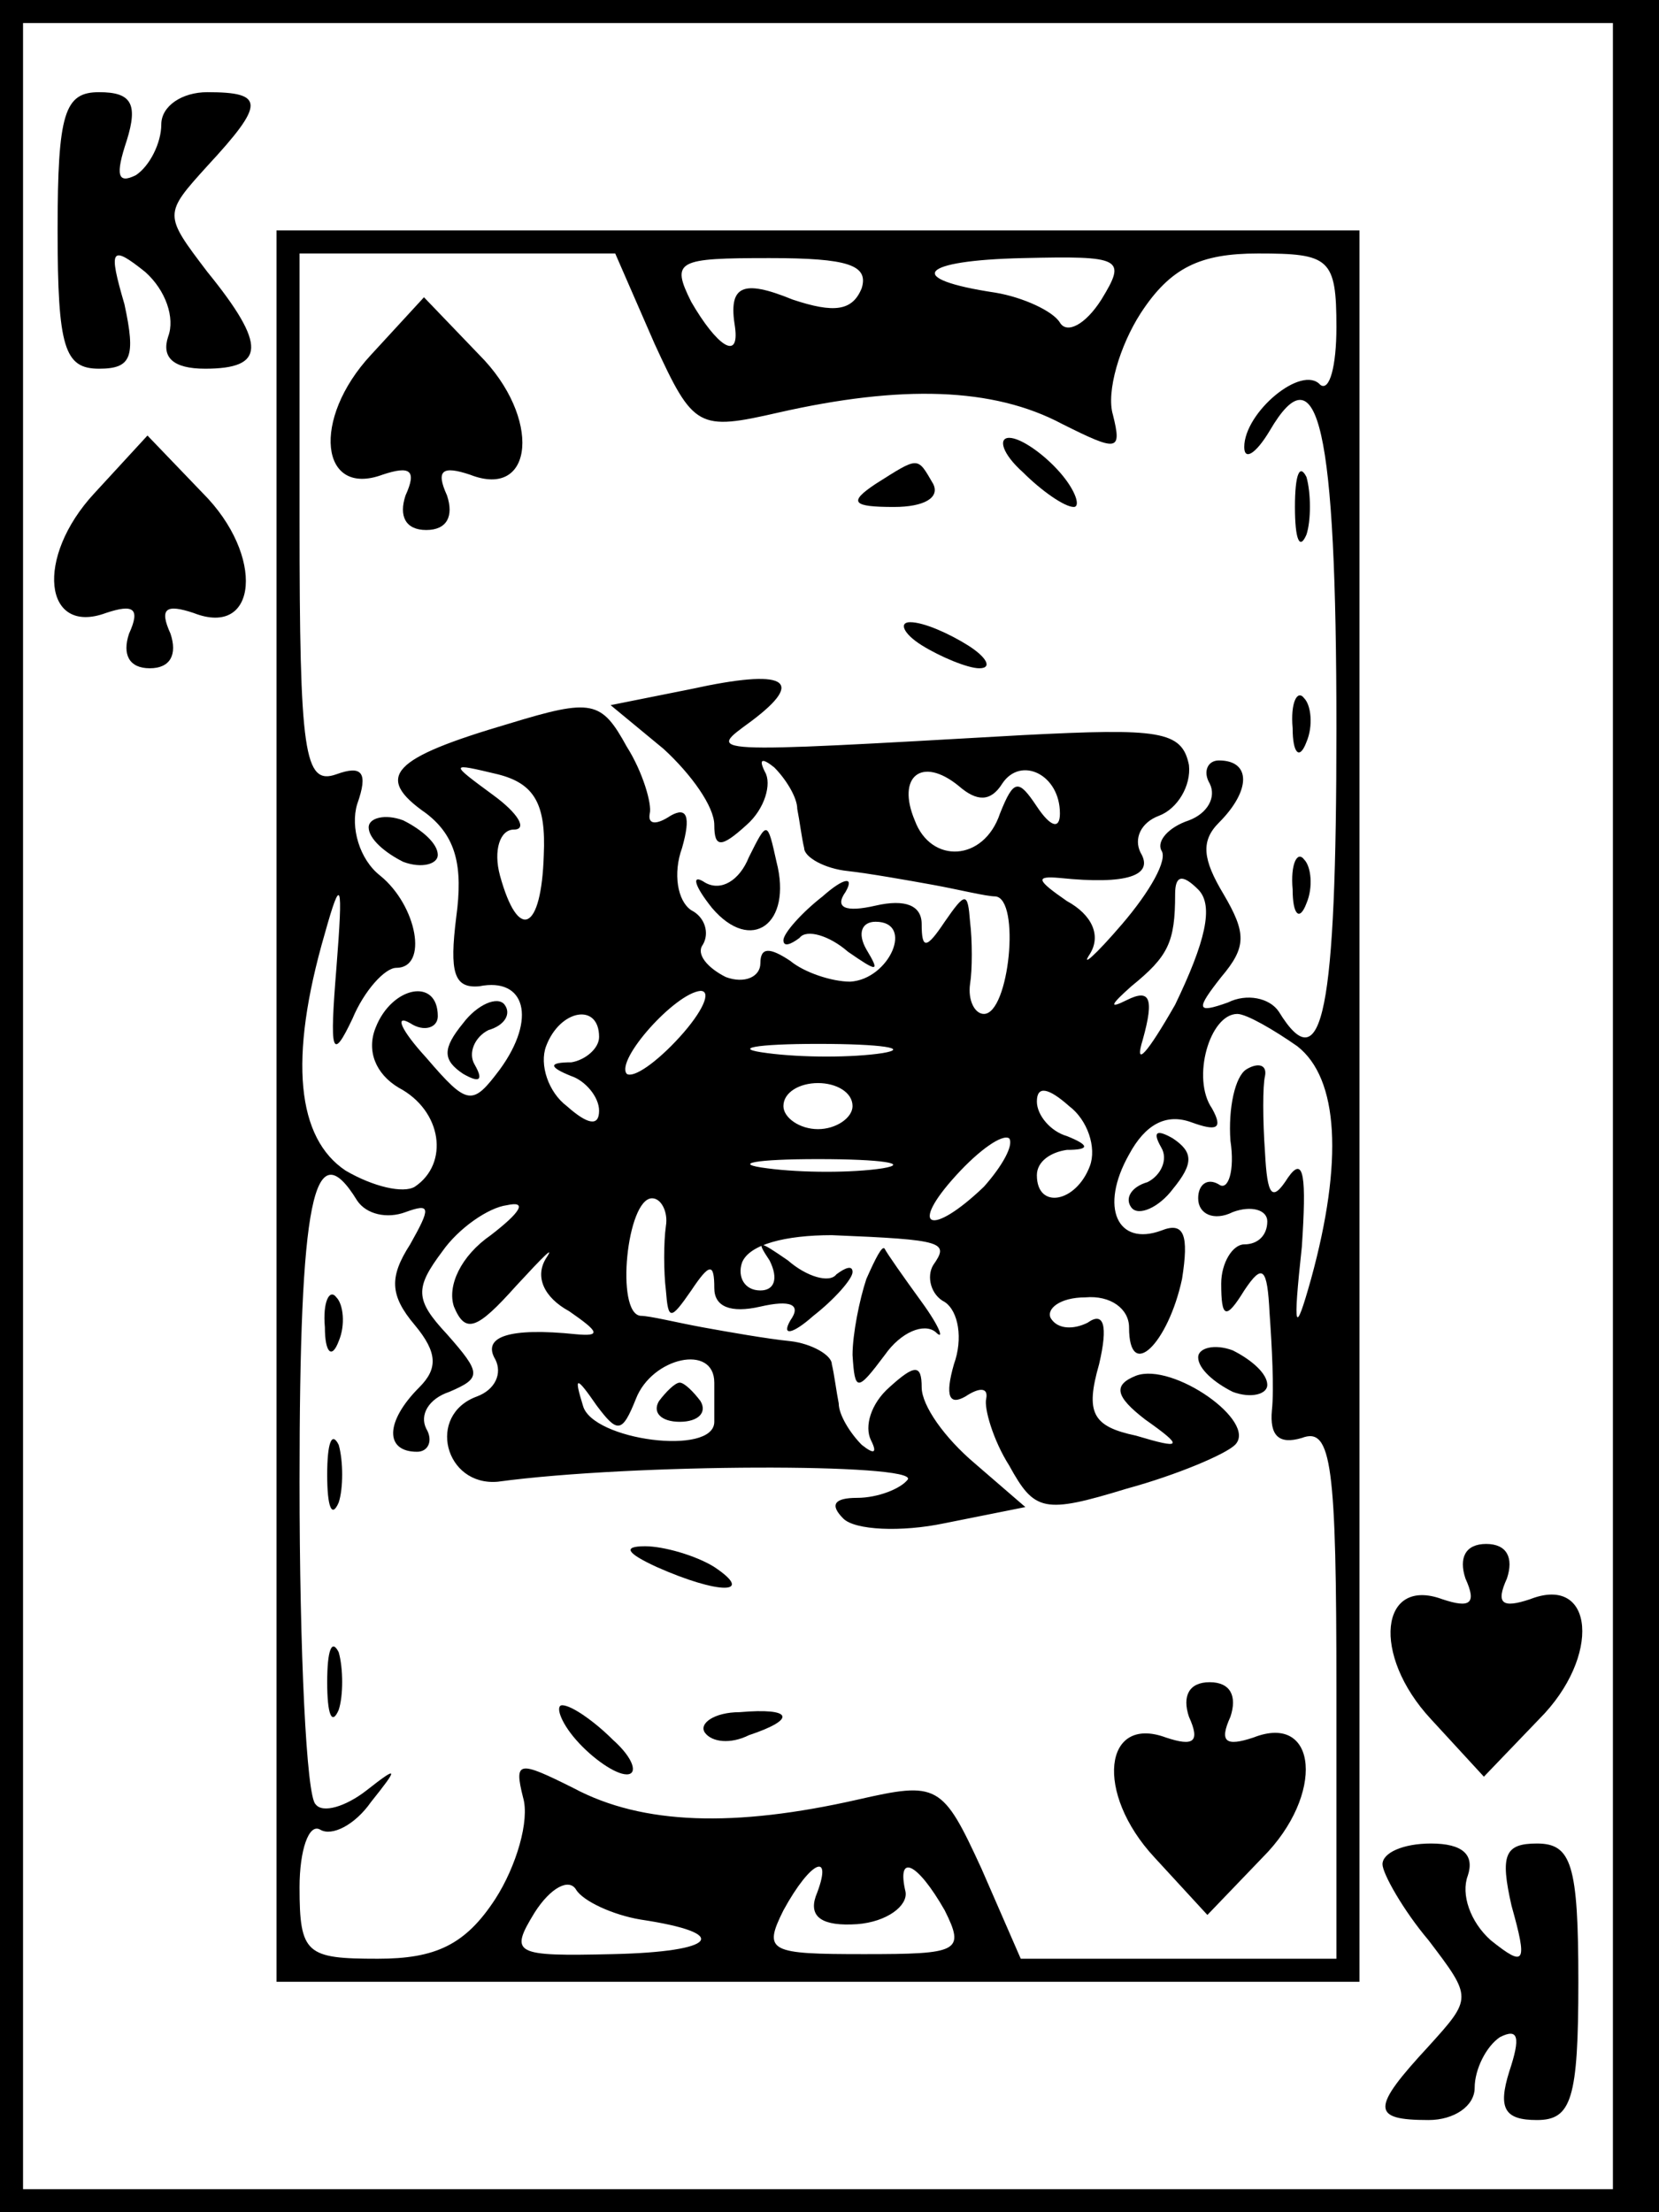 <?xml version="1.0" standalone="no"?>
<!DOCTYPE svg PUBLIC "-//W3C//DTD SVG 20010904//EN"
 "http://www.w3.org/TR/2001/REC-SVG-20010904/DTD/svg10.dtd">
<svg version="1.0" xmlns="http://www.w3.org/2000/svg"
 width="72pt" height="96pt" viewBox="0 0 72 96"
 preserveAspectRatio="xMidYMid meet">
<g transform="translate(0,96) scale(0.1,-0.1)"
fill="#000000" stroke="none">
<path d="M0 480 l0 -480 360 0 360 0 0 480 0 480 -360 0 -360 0 0 -480z m700
0 l0 -470 -345 0 -345 0 0 470 0 470 345 0 345 0 0 -470z"/>
<path d="M25 860 c0 -51 3 -60 18 -60 14 0 16 5 11 28 -7 24 -6 26 9 14 9 -8
13 -20 10 -28 -3 -9 2 -14 16 -14 26 0 27 10 1 42 -19 25 -19 25 0 46 25 27
25 32 0 32 -11 0 -20 -6 -20 -14 0 -8 -5 -18 -11 -22 -8 -4 -9 0 -4 15 5 16 2
21 -12 21 -15 0 -18 -9 -18 -60z"/>
<path d="M120 480 l0 -380 235 0 235 0 0 380 0 380 -235 0 -235 0 0 -380z
m164 331 c17 -37 19 -38 54 -30 53 12 93 11 123 -5 24 -12 26 -12 22 4 -3 10
3 30 12 44 13 20 26 26 51 26 31 0 34 -2 34 -32 0 -17 -3 -28 -7 -25 -8 9 -33
-12 -33 -27 0 -6 5 -3 11 7 21 36 29 2 29 -129 0 -123 -6 -154 -25 -123 -4 6
-14 8 -22 4 -14 -5 -14 -3 -3 11 11 13 11 19 1 36 -9 15 -10 23 -2 31 14 14
14 27 0 27 -5 0 -7 -5 -4 -10 3 -6 -1 -13 -9 -16 -9 -3 -14 -9 -12 -13 3 -4
-5 -18 -17 -32 -12 -14 -18 -19 -14 -13 5 8 1 17 -10 23 -13 9 -14 11 -3 10
29 -3 41 1 35 11 -3 6 0 13 8 16 8 3 14 13 13 22 -3 15 -13 16 -72 13 -141 -8
-137 -8 -118 6 24 18 15 23 -26 14 l-35 -7 23 -19 c12 -11 22 -25 22 -33 0
-10 3 -10 14 0 8 7 11 18 8 23 -3 6 -1 6 4 2 5 -5 10 -13 10 -18 1 -5 2 -13 3
-17 0 -4 9 -9 19 -10 9 -1 26 -4 37 -6 11 -2 23 -5 27 -5 11 -1 6 -51 -5 -51
-4 0 -7 6 -6 13 1 6 1 19 0 27 -1 13 -2 13 -11 0 -8 -12 -10 -12 -10 -1 0 8
-7 11 -20 8 -13 -3 -18 -1 -13 6 4 7 -1 6 -10 -2 -9 -7 -17 -16 -17 -19 0 -3
3 -2 7 1 3 4 13 1 21 -6 13 -9 14 -9 8 1 -4 7 -2 12 4 12 17 0 6 -25 -11 -26
-8 0 -20 4 -26 9 -9 6 -13 6 -13 -1 0 -6 -7 -9 -15 -6 -8 4 -13 10 -10 14 3 5
1 12 -5 15 -6 4 -8 16 -4 27 4 14 2 18 -5 14 -6 -4 -10 -4 -9 1 1 4 -3 18 -10
29 -11 20 -15 21 -51 10 -51 -15 -59 -23 -36 -39 13 -10 16 -23 13 -45 -3 -24
-1 -31 10 -30 20 4 25 -14 9 -36 -12 -16 -14 -16 -32 5 -11 12 -14 19 -7 15 6
-4 12 -2 12 3 0 17 -20 13 -27 -5 -4 -10 0 -20 10 -26 19 -10 22 -33 7 -43 -5
-3 -18 0 -30 7 -21 14 -25 48 -9 103 7 25 8 23 5 -15 -3 -37 -2 -41 7 -22 5
12 14 22 19 22 14 0 9 27 -7 40 -9 7 -13 21 -10 31 5 14 2 17 -9 13 -14 -5
-16 9 -16 110 l0 116 68 0 69 0 17 -39z m90 24 c-4 -10 -12 -11 -30 -5 -22 9
-28 6 -25 -12 2 -15 -8 -8 -19 11 -9 18 -6 19 34 19 34 0 43 -3 40 -13z m104
-5 c-7 -11 -15 -15 -18 -10 -3 5 -16 11 -28 13 -40 6 -33 14 12 15 43 1 45 0
34 -18z m-242 -241 c-1 -33 -11 -38 -19 -9 -3 11 0 20 6 20 6 0 2 7 -9 15 -19
14 -19 14 2 9 16 -4 21 -13 20 -35z m199 31 c8 12 25 4 25 -13 0 -7 -4 -6 -10
3 -8 12 -10 12 -16 -3 -7 -21 -30 -22 -37 -3 -8 19 3 28 19 15 8 -7 14 -7 19
1z m75 -96 c-12 -21 -18 -28 -14 -15 5 18 3 22 -7 17 -8 -4 -7 -2 2 6 16 13
19 19 19 40 0 8 3 9 10 2 7 -7 3 -23 -10 -50z m-215 -14 c-10 -11 -20 -18 -23
-16 -5 6 21 35 32 36 5 0 1 -9 -9 -20z m-35 0 c0 -5 -6 -10 -12 -11 -10 0 -10
-2 0 -6 6 -2 12 -9 12 -15 0 -7 -5 -6 -14 2 -8 6 -12 18 -9 26 6 16 23 19 23
4z m303 -4 c18 -14 20 -50 6 -101 -7 -25 -8 -23 -4 14 2 30 1 40 -6 30 -7 -11
-9 -8 -10 11 -1 14 -1 29 0 33 1 5 -3 6 -8 3 -5 -3 -8 -17 -7 -31 2 -13 -1
-22 -5 -19 -5 3 -9 0 -9 -6 0 -7 7 -10 15 -6 8 3 15 1 15 -4 0 -6 -4 -10 -10
-10 -5 0 -10 -8 -10 -17 0 -15 2 -16 10 -3 8 12 10 10 11 -10 1 -14 2 -33 1
-42 -1 -11 3 -15 13 -12 13 5 15 -12 15 -110 l0 -116 -68 0 -69 0 -17 39 c-17
37 -19 38 -54 30 -53 -12 -93 -11 -123 5 -24 12 -26 12 -22 -4 3 -10 -3 -30
-12 -44 -13 -20 -26 -26 -51 -26 -31 0 -34 2 -34 31 0 16 4 28 9 25 5 -3 15 2
22 12 12 15 12 16 -2 5 -9 -7 -19 -10 -22 -6 -4 3 -7 66 -7 140 0 122 6 153
25 122 4 -6 13 -8 21 -5 11 4 11 2 2 -14 -9 -14 -9 -22 2 -35 10 -12 10 -19 2
-27 -15 -15 -15 -28 -1 -28 5 0 7 5 4 10 -3 6 1 13 10 16 14 6 14 8 -1 25 -14
15 -14 20 -2 36 7 10 20 19 28 20 9 2 6 -3 -7 -13 -13 -9 -19 -22 -16 -31 5
-12 10 -10 27 9 12 13 17 18 13 12 -5 -8 -1 -17 10 -23 13 -9 14 -11 3 -10
-29 3 -41 -1 -35 -11 3 -6 0 -13 -8 -16 -22 -8 -14 -39 9 -37 59 8 182 8 178
1 -3 -4 -13 -8 -22 -8 -10 0 -12 -3 -6 -9 5 -5 25 -6 44 -2 l35 7 -22 19 c-13
11 -23 25 -23 33 0 10 -3 10 -14 0 -8 -7 -11 -17 -8 -23 3 -6 1 -6 -4 -2 -5 5
-10 13 -10 18 -1 5 -2 13 -3 17 0 4 -9 9 -18 10 -10 1 -27 4 -38 6 -11 2 -23
5 -27 5 -11 1 -6 51 5 51 4 0 7 -6 6 -12 -1 -7 -1 -20 0 -28 1 -13 2 -13 11 0
8 12 10 12 10 1 0 -8 7 -11 20 -8 13 3 18 1 13 -6 -4 -7 1 -6 10 2 9 7 17 16
17 19 0 3 -3 2 -7 -1 -3 -4 -13 -1 -21 6 -13 9 -14 9 -8 0 4 -8 2 -13 -4 -13
-7 0 -10 6 -8 12 3 8 19 12 39 12 49 -2 51 -3 44 -13 -3 -5 -1 -13 5 -16 6 -4
8 -16 4 -27 -4 -14 -2 -18 5 -14 6 4 10 4 9 -1 -1 -4 3 -18 10 -29 11 -20 15
-21 51 -10 22 6 43 15 47 19 10 10 -27 36 -43 30 -10 -4 -9 -9 4 -19 17 -12
16 -13 -4 -7 -19 4 -22 10 -16 31 4 17 2 23 -5 18 -6 -3 -13 -3 -16 2 -2 4 4
9 15 9 11 1 19 -5 19 -13 0 -24 17 -7 23 21 3 19 1 25 -9 21 -19 -7 -27 10
-14 33 7 13 16 18 27 14 11 -4 14 -3 9 6 -9 13 -1 41 11 41 4 0 16 -7 26 -14z
m-180 -3 c-13 -2 -35 -2 -50 0 -16 2 -5 4 22 4 28 0 40 -2 28 -4z m-13 -23 c0
-5 -7 -10 -15 -10 -8 0 -15 5 -15 10 0 6 7 10 15 10 8 0 15 -4 15 -10z m103
-26 c-6 -16 -23 -19 -23 -4 0 6 6 10 13 11 10 0 10 2 0 6 -7 2 -13 9 -13 15 0
7 5 6 14 -2 8 -6 12 -18 9 -26z m-46 -9 c-23 -22 -33 -18 -12 5 10 11 20 18
23 16 2 -3 -3 -12 -11 -21z m-44 8 c-13 -2 -35 -2 -50 0 -16 2 -5 4 22 4 28 0
40 -2 28 -4z m-73 -93 c0 -5 0 -13 0 -17 0 -15 -53 -8 -57 7 -4 13 -3 13 6 0
9 -12 11 -12 17 3 7 18 34 24 34 7z m-32 -233 c40 -6 33 -14 -12 -15 -43 -1
-45 0 -34 18 7 11 15 15 18 10 3 -5 16 -11 28 -13z m76 10 c-3 -9 3 -13 18
-12 13 1 22 8 21 14 -4 17 5 13 17 -8 9 -18 6 -19 -35 -19 -41 0 -44 1 -35 19
12 22 22 26 14 6z"/>
<path d="M161 806 c-26 -28 -22 -62 5 -52 12 4 15 2 10 -9 -3 -9 0 -15 9 -15
9 0 12 6 9 15 -5 11 -2 13 10 9 28 -11 31 25 4 52 l-24 25 -23 -25z"/>
<path d="M444 755 c8 -8 18 -15 22 -15 3 0 1 7 -6 15 -7 8 -17 15 -22 15 -5 0
-3 -7 6 -15z"/>
<path d="M380 750 c-12 -8 -10 -10 8 -10 13 0 20 4 17 10 -7 12 -6 12 -25 0z"/>
<path d="M562 740 c0 -14 2 -19 5 -12 2 6 2 18 0 25 -3 6 -5 1 -5 -13z"/>
<path d="M400 680 c8 -5 20 -10 25 -10 6 0 3 5 -5 10 -8 5 -19 10 -25 10 -5 0
-3 -5 5 -10z"/>
<path d="M561 644 c0 -11 3 -14 6 -6 3 7 2 16 -1 19 -3 4 -6 -2 -5 -13z"/>
<path d="M160 601 c0 -5 7 -11 15 -15 8 -3 15 -1 15 3 0 5 -7 11 -15 15 -8 3
-15 1 -15 -3z"/>
<path d="M325 588 c-4 -10 -12 -15 -19 -11 -6 4 -5 -1 3 -11 17 -20 35 -7 28
20 -4 18 -4 18 -12 2z"/>
<path d="M561 574 c0 -11 3 -14 6 -6 3 7 2 16 -1 19 -3 4 -6 -2 -5 -13z"/>
<path d="M201 516 c-9 -11 -9 -16 0 -22 7 -4 9 -3 5 4 -3 5 0 12 6 15 7 2 10
7 7 11 -3 4 -12 0 -18 -8z"/>
<path d="M504 462 c3 -5 0 -12 -6 -15 -7 -2 -10 -7 -7 -11 3 -4 12 0 18 8 9
11 9 16 0 22 -7 4 -9 3 -5 -4z"/>
<path d="M376 405 c-3 -9 -6 -24 -6 -33 1 -16 2 -16 14 0 7 10 17 14 22 10 4
-4 2 2 -6 13 -8 11 -15 21 -16 23 -1 2 -4 -4 -8 -13z"/>
<path d="M141 384 c0 -11 3 -14 6 -6 3 7 2 16 -1 19 -3 4 -6 -2 -5 -13z"/>
<path d="M520 371 c0 -5 7 -11 15 -15 8 -3 15 -1 15 3 0 5 -7 11 -15 15 -8 3
-15 1 -15 -3z"/>
<path d="M142 320 c0 -14 2 -19 5 -12 2 6 2 18 0 25 -3 6 -5 1 -5 -13z"/>
<path d="M285 280 c27 -12 43 -12 25 0 -8 5 -22 9 -30 9 -10 0 -8 -3 5 -9z"/>
<path d="M142 230 c0 -14 2 -19 5 -12 2 6 2 18 0 25 -3 6 -5 1 -5 -13z"/>
<path d="M516 215 c5 -11 2 -13 -10 -9 -27 10 -31 -24 -5 -52 l23 -25 24 25
c27 27 24 63 -4 52 -12 -4 -15 -2 -10 9 3 9 0 15 -9 15 -9 0 -12 -6 -9 -15z"/>
<path d="M250 205 c7 -8 17 -15 22 -15 5 0 3 7 -6 15 -8 8 -18 15 -22 15 -3 0
-1 -7 6 -15z"/>
<path d="M306 208 c3 -4 11 -5 19 -1 21 7 19 12 -4 10 -11 0 -18 -5 -15 -9z"/>
<path d="M286 352 c-3 -5 1 -9 9 -9 8 0 12 4 9 9 -3 4 -7 8 -9 8 -2 0 -6 -4
-9 -8z"/>
<path d="M41 746 c-26 -28 -22 -62 5 -52 12 4 15 2 10 -9 -3 -9 0 -15 9 -15 9
0 12 6 9 15 -5 11 -2 13 10 9 28 -11 31 25 4 52 l-24 25 -23 -25z"/>
<path d="M636 275 c5 -11 2 -13 -10 -9 -27 10 -31 -24 -5 -52 l23 -25 24 25
c27 27 24 63 -4 52 -12 -4 -15 -2 -10 9 3 9 0 15 -9 15 -9 0 -12 -6 -9 -15z"/>
<path d="M600 151 c0 -4 9 -20 20 -33 19 -25 19 -25 0 -46 -25 -27 -25 -32 0
-32 11 0 20 6 20 14 0 8 5 18 11 22 8 4 9 0 4 -15 -5 -16 -2 -21 12 -21 15 0
18 9 18 60 0 51 -3 60 -18 60 -14 0 -16 -5 -11 -27 7 -25 6 -27 -9 -15 -9 8
-13 20 -10 28 3 9 -2 14 -16 14 -12 0 -21 -4 -21 -9z"/>
</g>
</svg>
